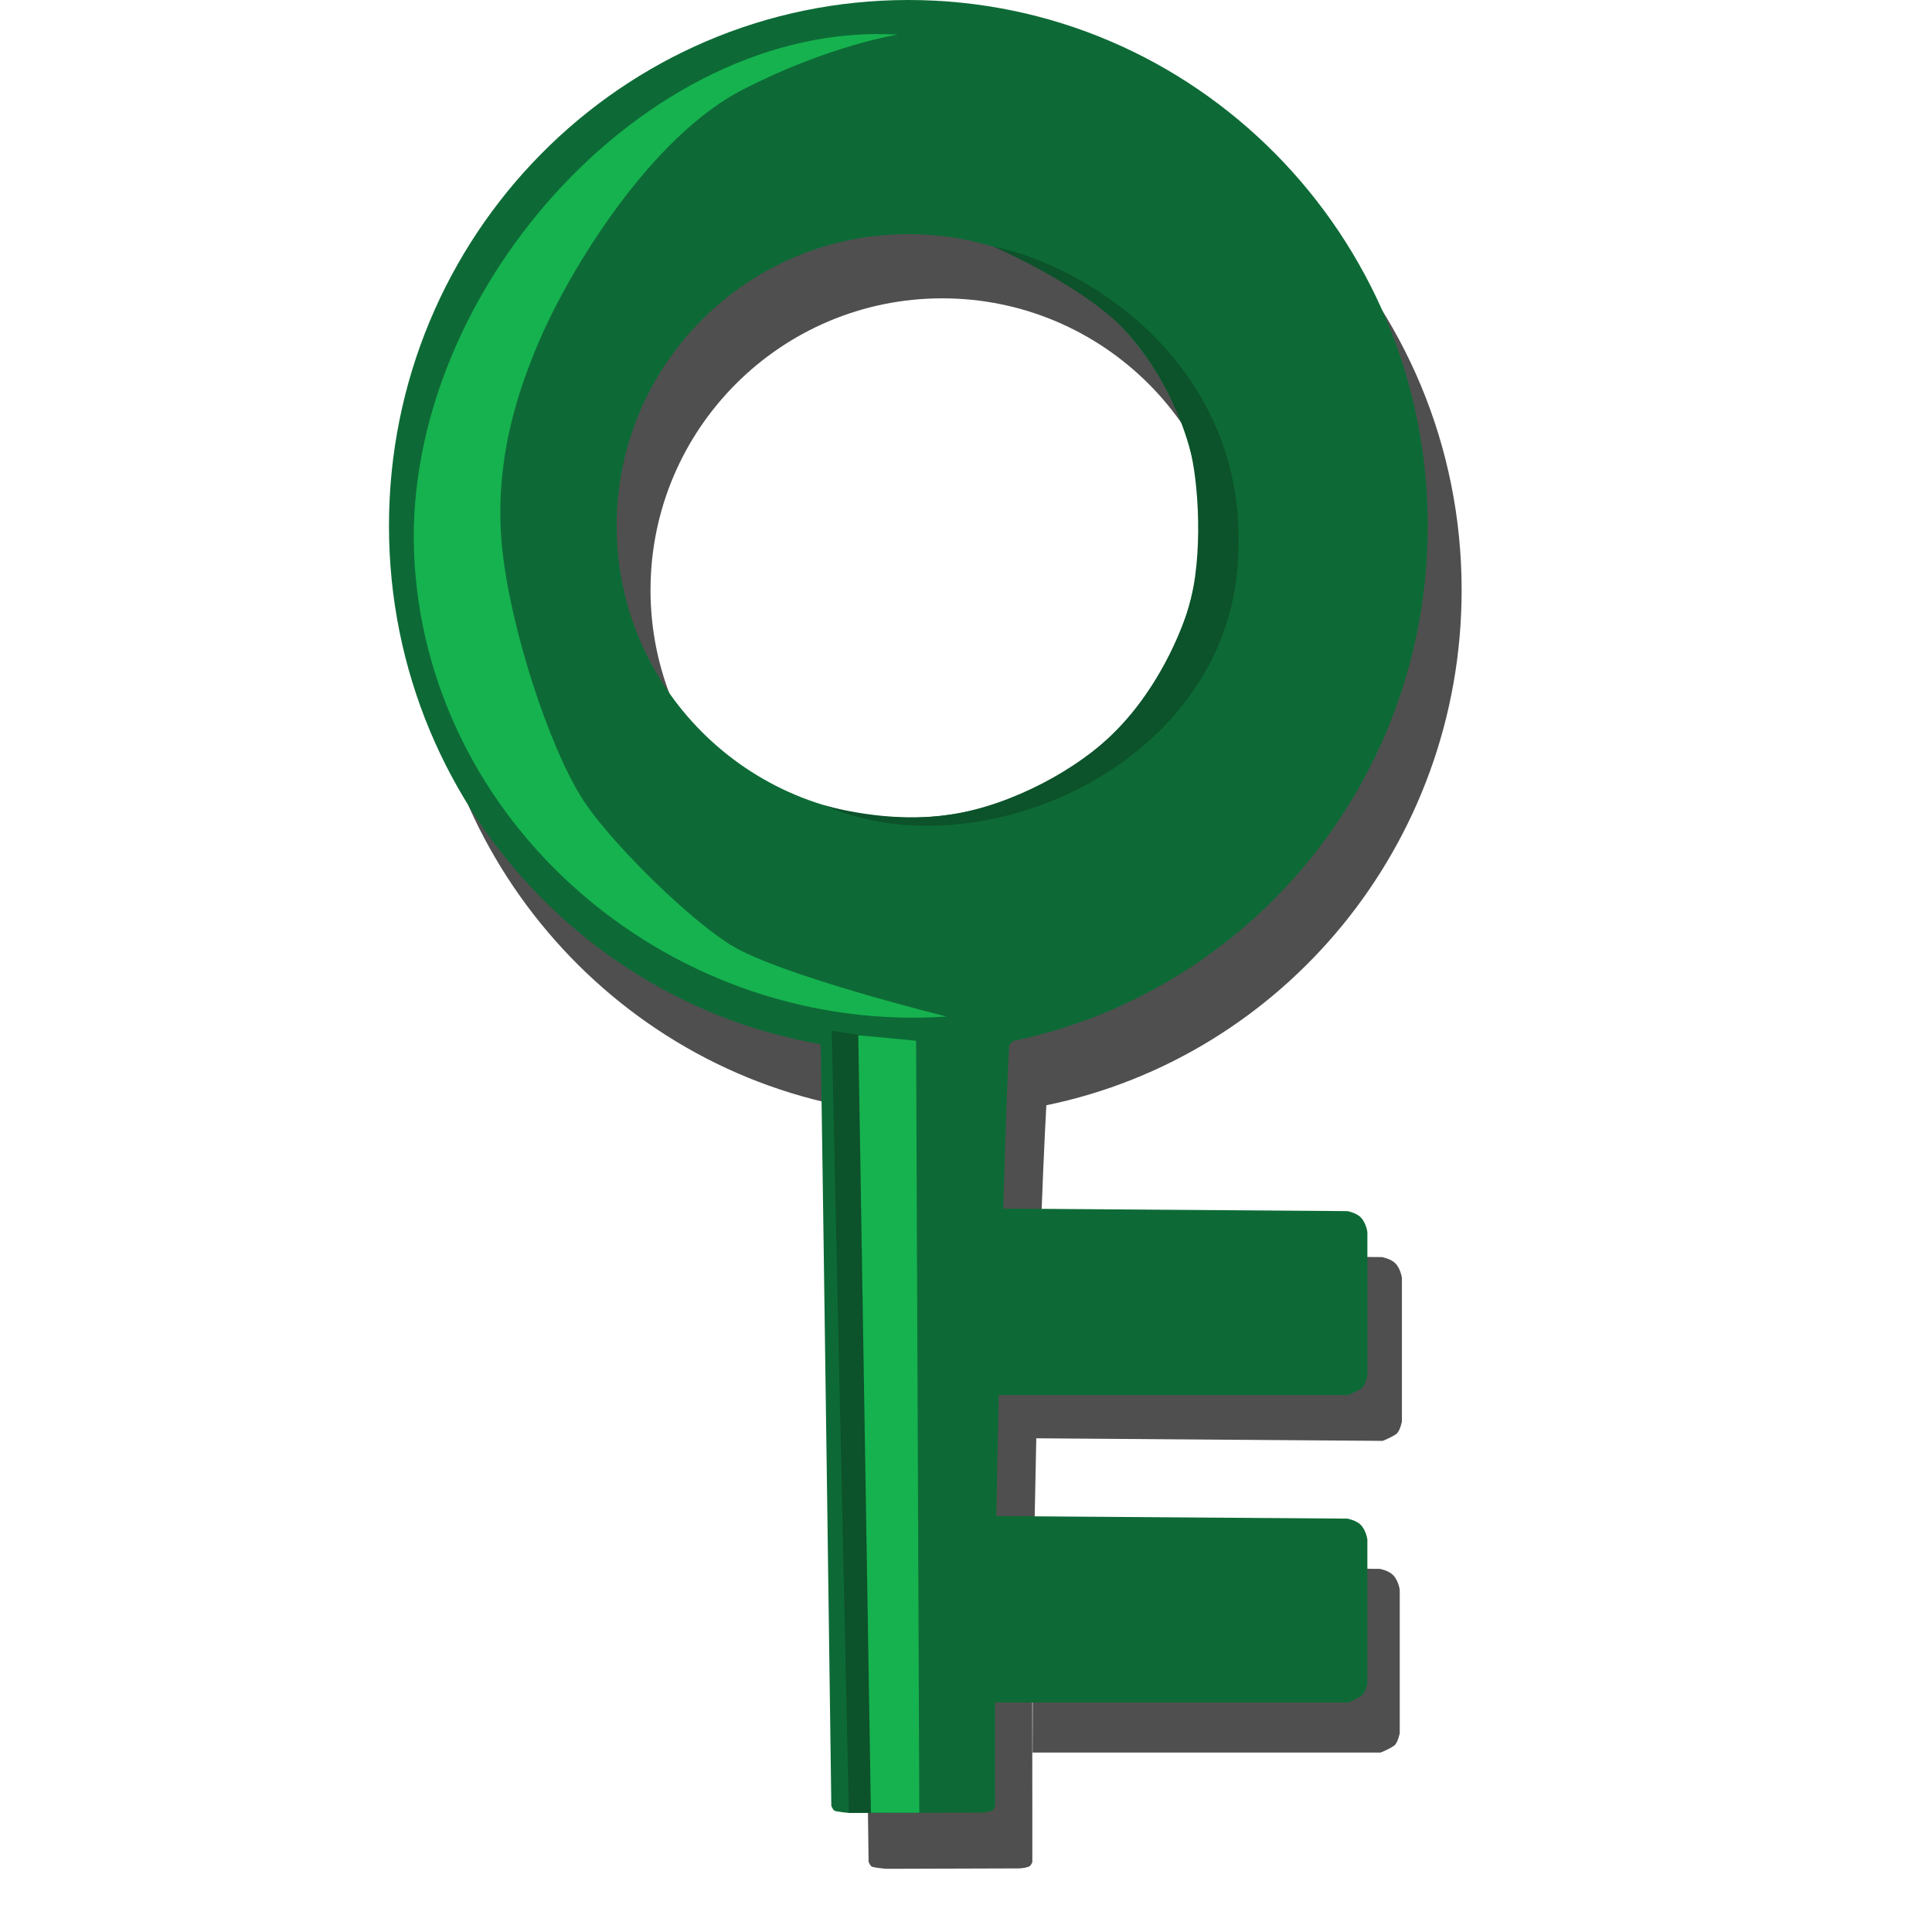 <?xml version="1.0" encoding="utf-8"?>
<!-- Generator: Adobe Illustrator 17.0.0, SVG Export Plug-In . SVG Version: 6.00 Build 0)  -->
<!DOCTYPE svg PUBLIC "-//W3C//DTD SVG 1.1//EN" "http://www.w3.org/Graphics/SVG/1.1/DTD/svg11.dtd">
<svg version="1.1" id="Layer_3" xmlns="http://www.w3.org/2000/svg" xmlns:xlink="http://www.w3.org/1999/xlink" x="0px" y="0px"
	 width="24px" height="24px" viewBox="0 0 24 24" enable-background="new 0 0 24 24" xml:space="preserve">
<g opacity="0.8">
	<circle fill="none" cx="11.716" cy="7.33" r="3.624"/>
	<g>
		<circle fill="none" cx="11.705" cy="7.33" r="3.624"/>
		<g>
			<circle fill="none" cx="11.705" cy="7.33" r="3.624"/>
			<path fill="#232323" d="M17.167,15.616l-4.246-0.032c0.023-0.758,0.052-1.387,0.077-1.854c2.944-0.606,5.159-3.241,5.159-6.401
				c0-3.607-2.889-6.532-6.452-6.532c-3.564,0-6.452,2.924-6.452,6.532c0,3.247,2.341,5.939,5.407,6.445
				c0.037,2.379,0.13,9.353,0.13,9.353s0.017,0.05,0.041,0.061c0.028,0.014,0.177,0.027,0.177,0.027l1.638-0.005
				c0,0,0.055,0.003,0.13-0.02c0.03-0.009,0.048-0.058,0.048-0.058l-0.001-2.72c0,0,0.003-0.189,0.009-0.504l-0.005,1.863h4.322
				c0,0,0.092-0.034,0.167-0.084c0.048-0.032,0.072-0.156,0.072-0.156V19.75c0,0-0.013-0.11-0.08-0.181
				c-0.056-0.06-0.167-0.08-0.167-0.08l-4.3-0.032l0.032-1.59l4.303,0.032c0,0,0.092-0.034,0.167-0.084
				c0.048-0.032,0.072-0.156,0.072-0.156v-1.783c0,0-0.013-0.11-0.08-0.181C17.279,15.636,17.167,15.616,17.167,15.616z
				 M11.705,10.954c-2.002,0-3.624-1.623-3.624-3.624s1.623-3.624,3.624-3.624c2.002,0,3.624,1.623,3.624,3.624
				S13.706,10.954,11.705,10.954z"/>
		</g>
	</g>
</g>
<path fill="#0D6A36" d="M12.397,15.013l4.341,0.032c0,0,0.112,0.02,0.168,0.08c0.067,0.071,0.08,0.181,0.08,0.181v1.783
	c0,0-0.024,0.124-0.072,0.156c-0.075,0.05-0.168,0.084-0.168,0.084h-4.349L12.397,15.013z"/>
<path fill="#0D6A36" d="M12.341,18.833l4.397,0.032c0,0,0.112,0.02,0.168,0.08c0.067,0.071,0.08,0.181,0.08,0.181v1.783
	c0,0-0.024,0.124-0.072,0.156c-0.075,0.05-0.168,0.084-0.168,0.084h-4.405V18.833z"/>
<path fill="#0D6A36" d="M11.284,0C7.72,0,4.832,2.924,4.832,6.532c0,3.607,2.889,6.532,6.452,6.532s6.452-2.924,6.452-6.532
	C17.736,2.924,14.847,0,11.284,0z M11.284,10.156c-2.002,0-3.624-1.623-3.624-3.624s1.623-3.624,3.624-3.624
	c2.002,0,3.624,1.623,3.624,3.624S13.286,10.156,11.284,10.156z"/>
<path fill="#0D6A36" d="M12.599,12.918c0,0-0.062,0.059-0.063,0.071c-0.091,1.721-0.176,6.718-0.176,6.718l0.001,2.73
	c0,0-0.017,0.049-0.048,0.059c-0.074,0.023-0.13,0.02-0.13,0.02l-1.638,0.005c0,0-0.149-0.014-0.177-0.027
	c-0.024-0.012-0.041-0.062-0.041-0.062s-0.095-7.071-0.131-9.424c0-0.015-0.034-0.229-0.034-0.229"/>
<polygon fill="#0C522A" points="10.332,12.805 10.545,22.519 10.819,22.518 10.769,12.87 "/>
<polygon fill="#16B24F" points="10.662,12.86 10.819,22.518 11.42,22.518 11.38,12.929 "/>
<path fill="#0C522A" d="M12.346,3.066c1.086,0.206,3.245,1.459,3.026,3.998c-0.212,2.469-3.22,3.783-5.138,2.938
	c0,0,0.798,0.242,1.589,0.115c0.769-0.124,1.571-0.57,2.024-1.022c0.27-0.27,0.633-0.747,0.883-1.437
	c0.216-0.597,0.172-1.54,0.068-2.016c-0.086-0.393-0.411-1.144-0.882-1.601C13.365,3.506,12.346,3.066,12.346,3.066z"/>
<path fill="#16B24F" d="M11.758,12.628C8.4,12.853,5.374,10.332,5.151,7.015s2.868-6.771,6.001-6.585c0,0-0.848,0.13-1.923,0.682
	C8.089,1.696,7.082,3.334,6.691,4.253C6.458,4.801,6.121,5.717,6.24,6.829c0.106,0.996,0.577,2.422,0.978,3.069
	c0.331,0.533,1.328,1.514,1.863,1.843C9.689,12.116,11.758,12.628,11.758,12.628z"/>
</svg>

